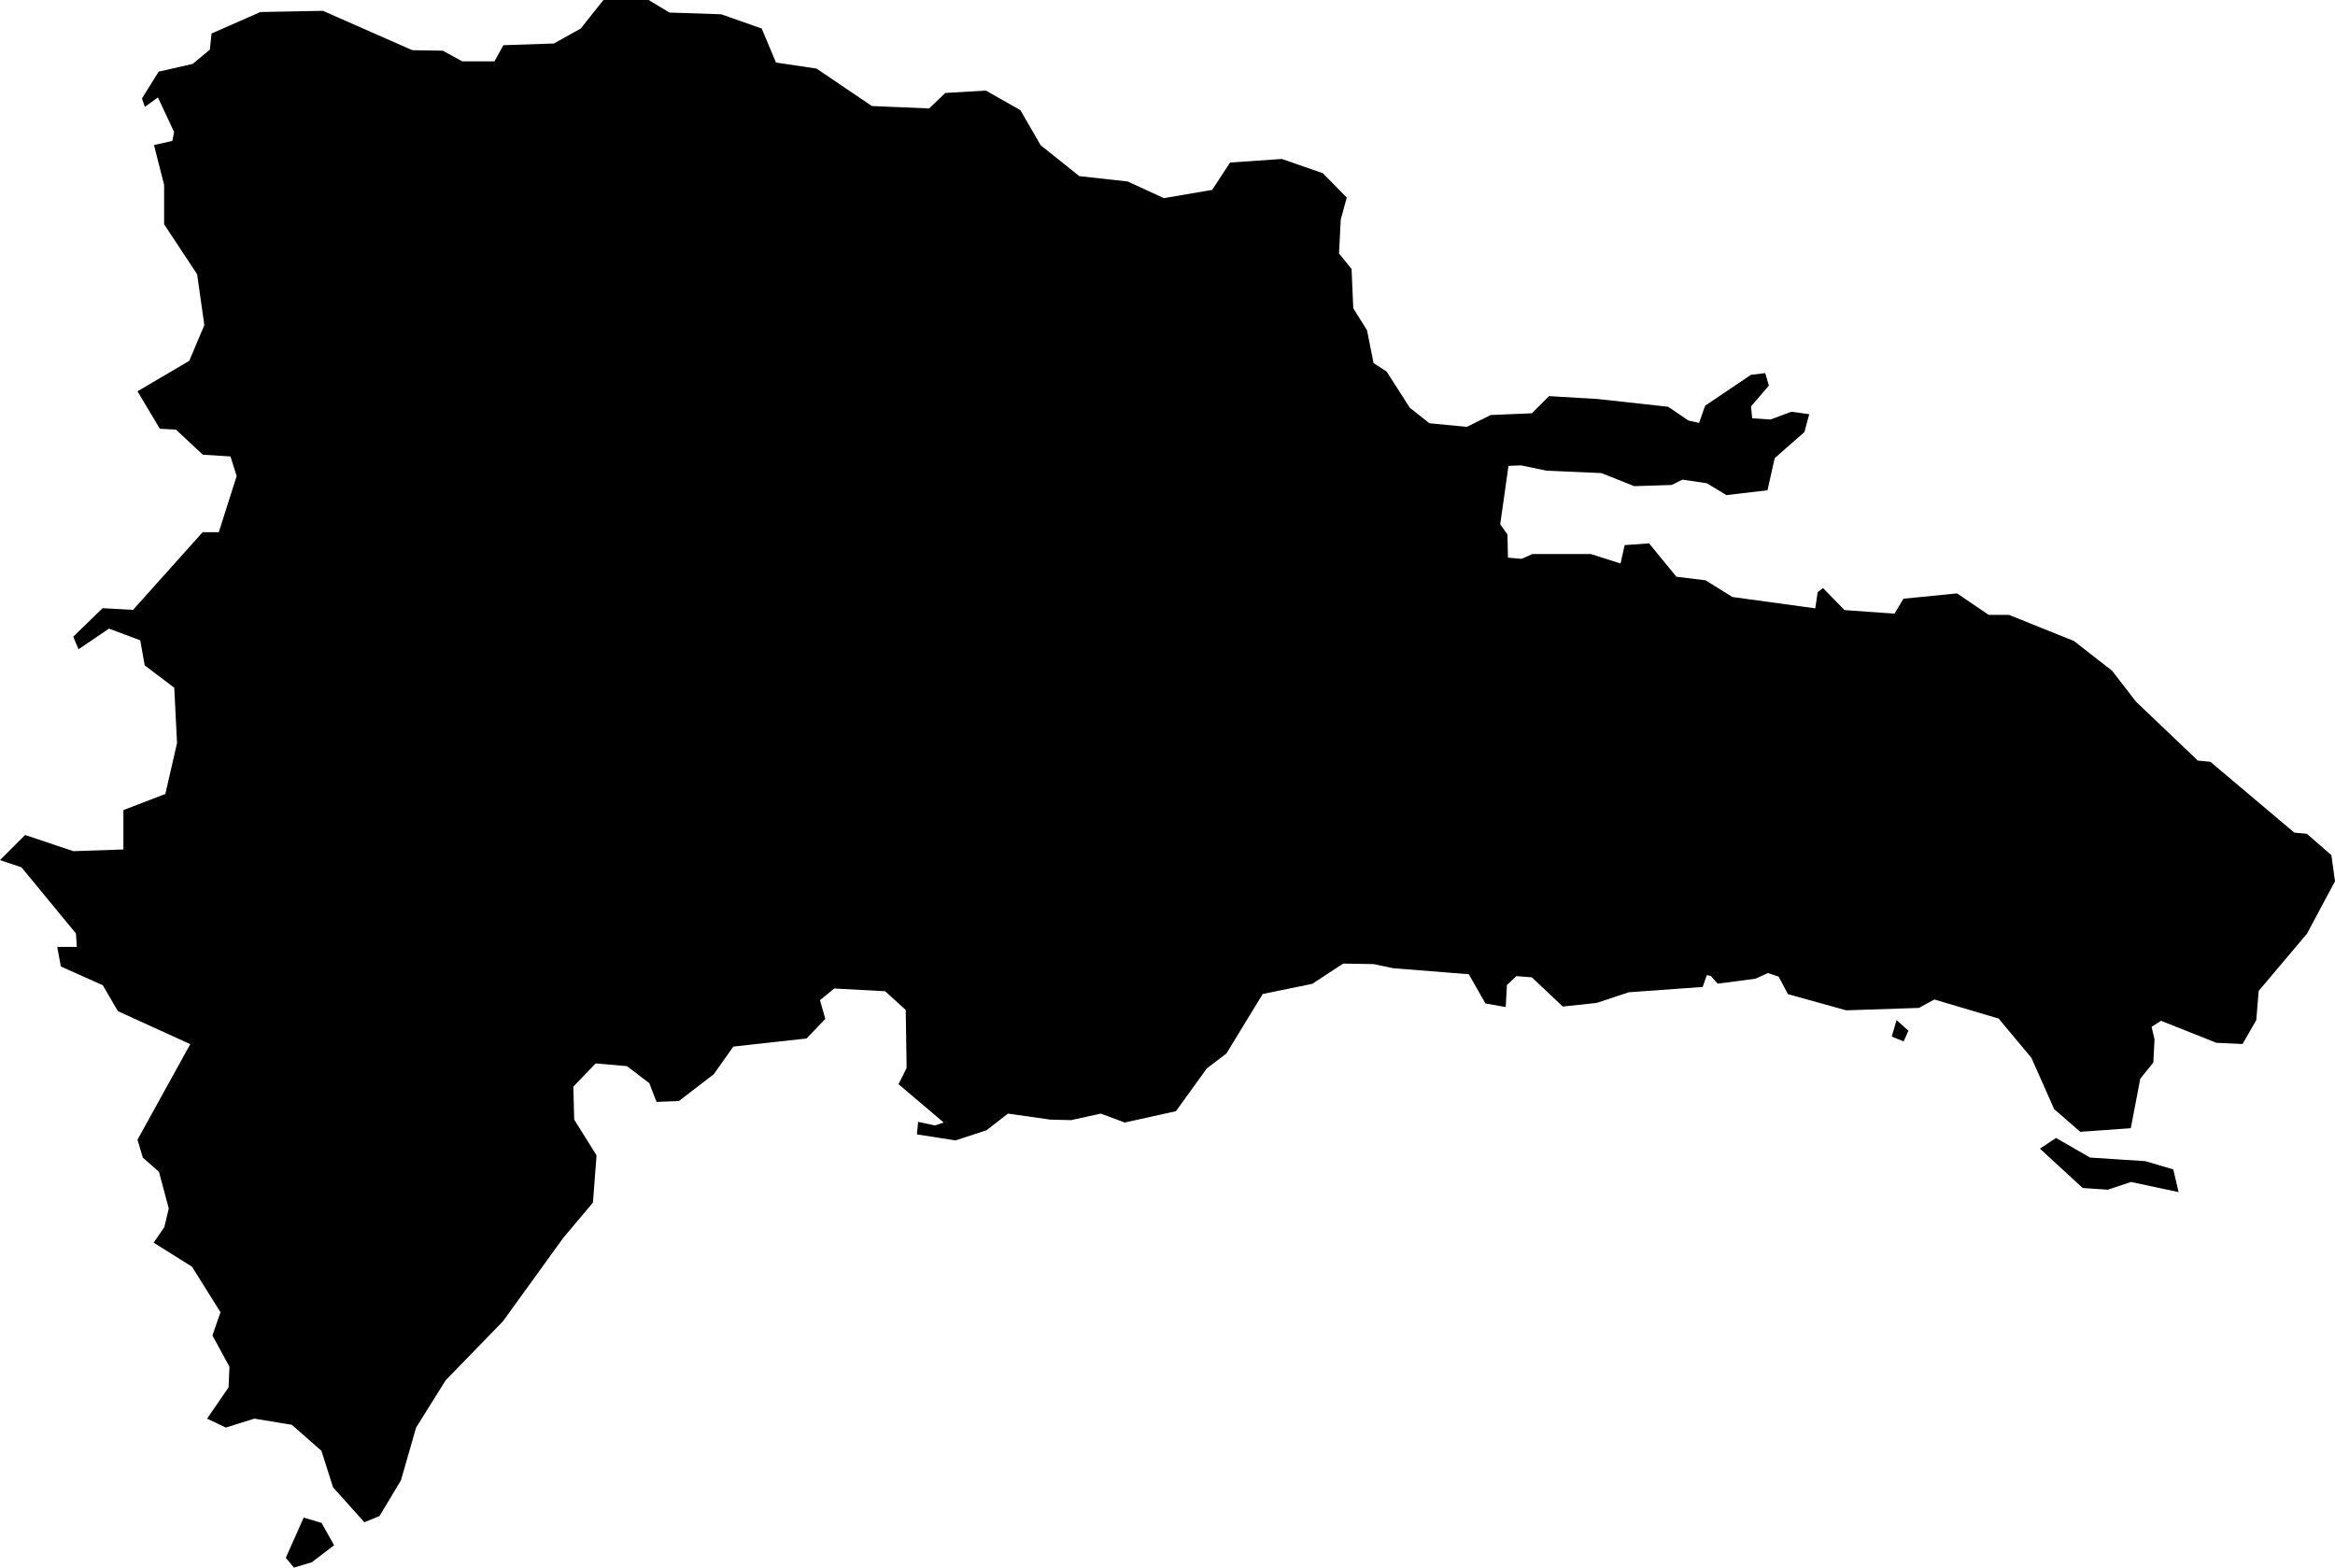 <svg xmlns="http://www.w3.org/2000/svg" viewBox="370.405 375.850 13.586 9.122">
  <path d="M381.44,381.786l0.069,0.062l-0.028,0.062l-0.069-0.028L381.44,381.786z M372.172,384.681l-0.104,0.234l0.047,0.057l0.104-0.031l0.13-0.099l-0.073-0.13L372.172,384.681z M382.888,382.607l-0.322-0.021l-0.198-0.114l-0.094,0.062l0.249,0.229l0.146,0.01l0.135-0.045l0.277,0.059l-0.031-0.132L382.888,382.607z M383.827,380.702l-0.073-0.007l-0.488-0.412l-0.073-0.007l-0.36-0.343l-0.139-0.18l-0.222-0.173l-0.378-0.152h-0.118l-0.184-0.125l-0.312,0.031l-0.052,0.087l-0.291-0.021l-0.125-0.128l-0.031,0.024l-0.014,0.094l-0.482-0.066l-0.156-0.097l-0.17-0.021l-0.159-0.194l-0.142,0.01l-0.024,0.107l-0.173-0.055h-0.34l-0.062,0.028l-0.08-0.007l-0.003-0.135l-0.042-0.059l0.048-0.34l0.073-0.003l0.149,0.031l0.319,0.014l0.191,0.076l0.218-0.007l0.062-0.031l0.142,0.021l0.114,0.069l0.239-0.028l0.042-0.187l0.173-0.152l0.028-0.104l-0.104-0.014l-0.121,0.045l-0.107-0.007l-0.007-0.069l0.104-0.121l-0.021-0.073l-0.083,0.01l-0.267,0.18l-0.035,0.1l-0.062-0.014l-0.118-0.08l-0.409-0.045l-0.284-0.017l-0.1,0.1l-0.239,0.01l-0.139,0.069l-0.218-0.021l-0.114-0.09l-0.135-0.211l-0.076-0.049l-0.038-0.191l-0.08-0.128l-0.01-0.229l-0.073-0.09l0.01-0.197l0.035-0.128l-0.139-0.142l-0.239-0.083l-0.301,0.021l-0.104,0.159l-0.281,0.048l-0.211-0.097l-0.281-0.031l-0.225-0.18l-0.118-0.204l-0.201-0.114l-0.236,0.014l-0.094,0.09l-0.333-0.014l-0.322-0.218l-0.236-0.035l-0.083-0.198l-0.236-0.083l-0.301-0.01l-0.121-0.073h-0.263l-0.132,0.166l-0.156,0.087l-0.294,0.01l-0.052,0.094h-0.187l-0.114-0.062l-0.177-0.003l-0.52-0.229l-0.364,0.007l-0.284,0.125l-0.01,0.094l-0.1,0.083l-0.198,0.045l-0.097,0.156l0.017,0.049l0.076-0.055l0.094,0.201l-0.01,0.052l-0.107,0.024l0.059,0.232v0.229l0.192,0.291l0.042,0.296l-0.088,0.208l-0.301,0.177l0.13,0.218l0.094,0.005l0.156,0.146l0.161,0.01l0.036,0.114l-0.104,0.327h-0.094l-0.405,0.452l-0.177-0.01l-0.171,0.166l0.031,0.073l0.177-0.12l0.182,0.068l0.026,0.146l0.172,0.13l0.016,0.322l-0.068,0.296l-0.244,0.094v0.229l-0.291,0.01l-0.281-0.094l-0.146,0.146l0.125,0.042l0.317,0.385l0.005,0.078h-0.114l0.021,0.114l0.244,0.109l0.088,0.151l0.421,0.192l-0.307,0.556l0.031,0.104l0.094,0.083l0.057,0.213l-0.026,0.109l-0.062,0.09l0.223,0.14l0.166,0.265l-0.047,0.135l0.099,0.182l-0.005,0.12l-0.125,0.182l0.109,0.052l0.166-0.052l0.218,0.036l0.172,0.151l0.068,0.213l0.182,0.203l0.088-0.036l0.125-0.208l0.088-0.307l0.172-0.275l0.333-0.343l0.353-0.488l0.171-0.203l0.021-0.275l-0.13-0.208l-0.005-0.192l0.13-0.135l0.182,0.016l0.13,0.099l0.042,0.109l0.13-0.005l0.203-0.156l0.114-0.161l0.426-0.047l0.109-0.114l-0.031-0.109l0.083-0.068l0.296,0.016l0.12,0.109l0.005,0.338l-0.047,0.094l0.263,0.223l-0.052,0.017l-0.097-0.021l-0.007,0.073l0.225,0.035l0.18-0.059l0.125-0.097l0.246,0.035l0.121,0.003l0.173-0.038l0.139,0.052l0.298-0.066l0.18-0.249l0.114-0.087l0.211-0.346l0.288-0.059l0.18-0.118l0.177,0.003l0.114,0.024l0.44,0.035l0.097,0.17l0.118,0.021l0.007-0.128l0.055-0.052l0.09,0.007l0.18,0.17l0.197-0.021l0.187-0.062l0.43-0.031l0.024-0.069l0.023,0.005l0.04,0.045l0.22-0.029l0.073-0.033l0.062,0.021l0.054,0.102l0.339,0.094l0.423-0.014l0.09-0.049l0.374,0.111l0.191,0.229l0.132,0.298l0.152,0.132l0.294-0.021l0.055-0.288l0.076-0.094l0.007-0.135l-0.017-0.073l0.055-0.035l0.322,0.128l0.152,0.007l0.08-0.139l0.014-0.17l0.281-0.333l0.163-0.305l-0.021-0.152L383.827,380.702z"/>
</svg>